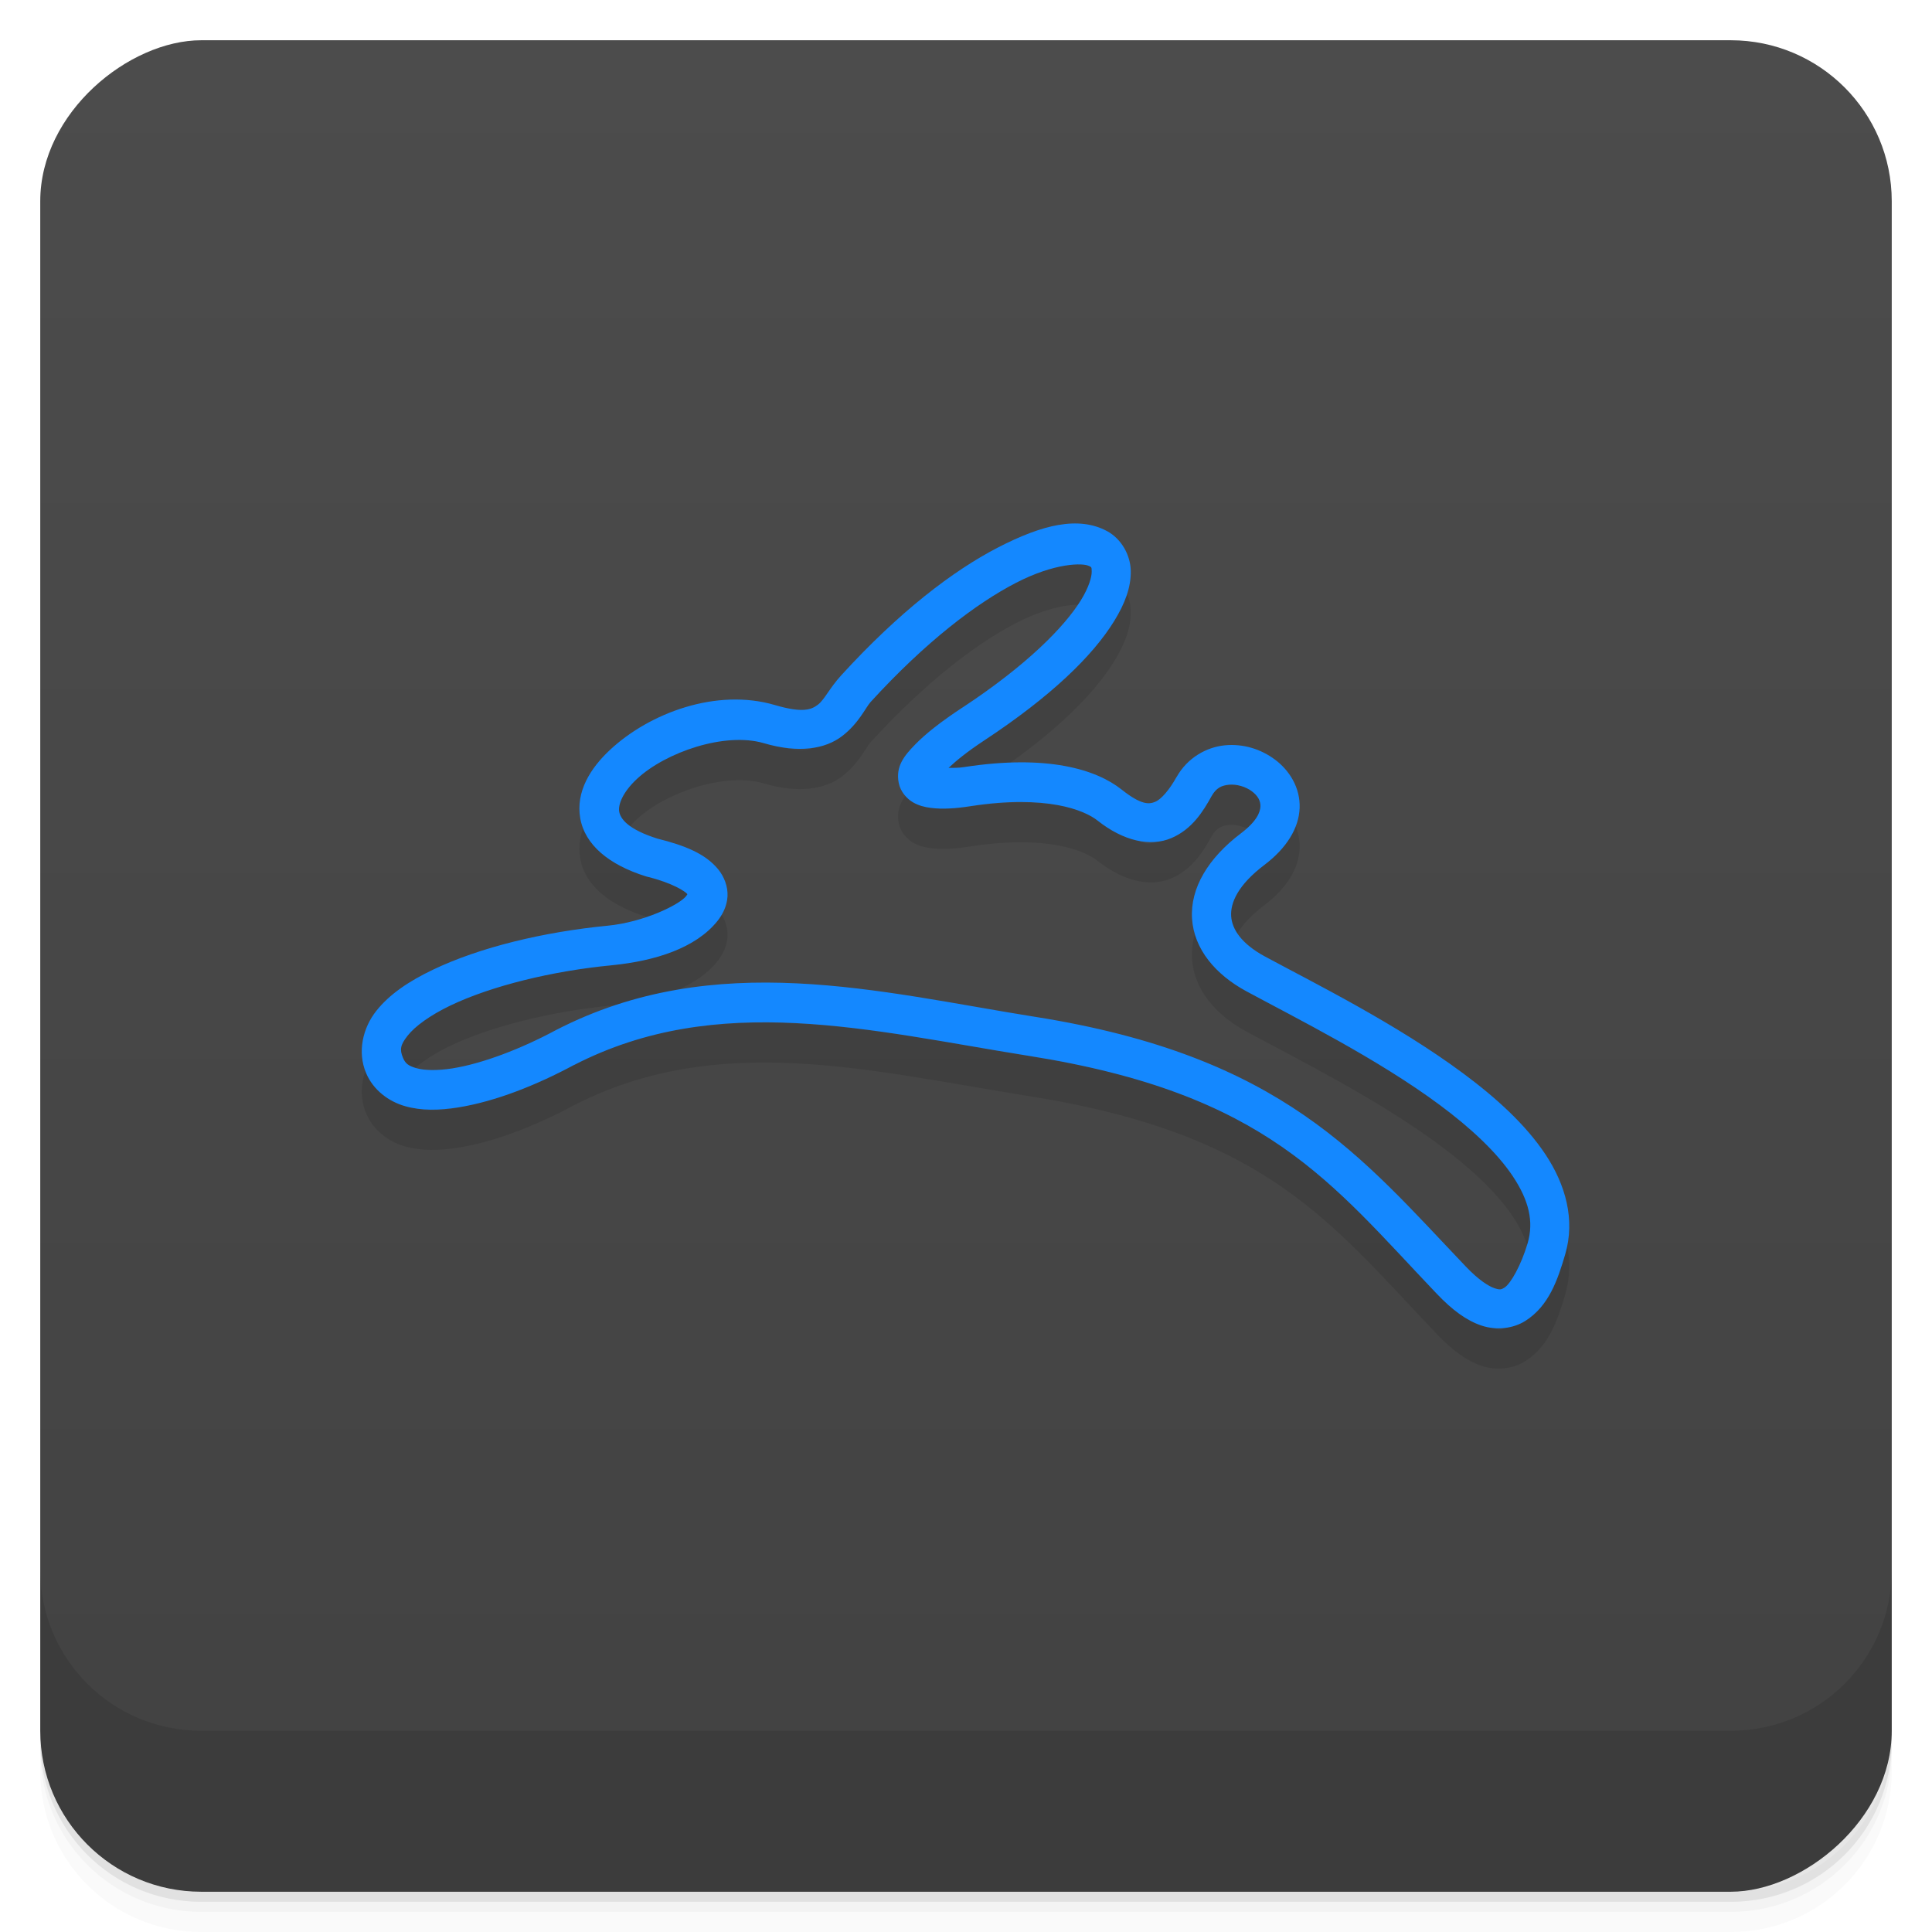 <svg version="1.1" viewBox="0 0 48 48" xmlns="http://www.w3.org/2000/svg">
 <defs>
  <linearGradient id="linearGradient4501" x1="-47" x2="-1" y1="0" y2="0" gradientUnits="userSpaceOnUse">
   <stop style="stop-color:#424242" offset="0"/>
   <stop style="stop-color:#4c4c4c" offset="1"/>
  </linearGradient>
 </defs>
 <g transform="translate(0 3.949e-5)">
  <path d="m1 43v0.25c0 2.216 1.784 4 4 4h38c2.216 0 4-1.784 4-4v-0.25c0 2.216-1.784 4-4 4h-38c-2.216 0-4-1.784-4-4zm0 0.5v0.5c0 2.216 1.784 4 4 4h38c2.216 0 4-1.784 4-4v-0.5c0 2.216-1.784 4-4 4h-38c-2.216 0-4-1.784-4-4z" style="opacity:.02"/>
  <path d="m1 43.25v0.25c0 2.216 1.784 4 4 4h38c2.216 0 4-1.784 4-4v-0.25c0 2.216-1.784 4-4 4h-38c-2.216 0-4-1.784-4-4z" style="opacity:.05"/>
  <path d="m1 43v0.25c0 2.216 1.784 4 4 4h38c2.216 0 4-1.784 4-4v-0.25c0 2.216-1.784 4-4 4h-38c-2.216 0-4-1.784-4-4z" style="opacity:.1"/>
 </g>
 <rect transform="rotate(-90)" x="-47" y="1" width="46" height="46" rx="4" style="fill:url(#linearGradient4501)"/>
 <g transform="translate(0 3.949e-5)">
  <g transform="translate(0 -1004.4)">
   <path d="m1 1043.4v4c0 2.216 1.784 4 4 4h38c2.216 0 4-1.784 4-4v-4c0 2.216-1.784 4-4 4h-38c-2.216 0-4-1.784-4-4z" style="opacity:.1"/>
  </g>
 </g>
 <path d="m26.307 14.04c-0.455 0.078-0.961 0.277-1.52 0.566-1.116 0.578-2.448 1.596-3.885 3.17-0.295 0.324-0.419 0.607-0.578 0.729s-0.368 0.219-1.07 0.012c-1.456-0.428-3.115 0.198-4.096 1.111-0.491 0.457-0.857 1.044-0.742 1.701s0.708 1.156 1.635 1.445l0.014 4e-3 0.016 4e-3c0.631 0.156 0.945 0.365 1 0.436 0.029 0.035 9e-3 0.011 0-6e-3 0-0.016 6e-3 2e-3 -0.037 0.055-0.171 0.213-1.051 0.645-1.949 0.732-1.575 0.153-3.165 0.531-4.34 1.094-0.587 0.281-1.076 0.604-1.408 1.025s-0.474 1.013-0.252 1.541c0.178 0.424 0.563 0.709 0.971 0.824 0.408 0.116 0.849 0.104 1.313 0.031 0.928-0.146 1.961-0.559 2.885-1.057l-8e-3 6e-3c3.583-1.846 7.358-0.861 11.297-0.232h2e-3c5.941 0.942 7.496 3.14 10.143 5.914 0.383 0.402 0.736 0.664 1.111 0.789 0.376 0.125 0.785 0.072 1.082-0.113 0.593-0.371 0.812-1.035 0.994-1.65 0.258-0.871 8e-3 -1.74-0.486-2.486-0.495-0.746-1.23-1.412-2.057-2.025-1.653-1.226-3.691-2.236-4.918-2.898-0.574-0.311-0.815-0.67-0.836-1-0.021-0.333 0.169-0.777 0.828-1.275 0.548-0.416 0.855-0.91 0.873-1.414s-0.255-0.933-0.607-1.197c-0.352-0.265-0.794-0.403-1.25-0.359s-0.932 0.309-1.199 0.787h-2e-3c-0.175 0.315-0.377 0.552-0.527 0.615-0.15 0.064-0.344 0.09-0.838-0.303-0.634-0.502-1.848-0.876-3.908-0.559-0.174 0.027-0.262 0.017-0.391 0.021 0.19-0.178 0.443-0.389 0.877-0.676 1.671-1.101 2.704-2.106 3.238-2.973 0.267-0.433 0.418-0.837 0.412-1.24s-0.238-0.805-0.59-0.994-0.754-0.231-1.209-0.152zm0.744 1.018c0.069 0.037 0.07 0.023 0.072 0.145 2e-3 0.121-0.063 0.377-0.268 0.709-0.41 0.664-1.347 1.616-2.941 2.666h-2e-3c-0.537 0.354-0.913 0.649-1.176 0.92s-0.493 0.539-0.406 0.961c0.043 0.211 0.201 0.386 0.35 0.473 0.149 0.086 0.291 0.119 0.439 0.139 0.296 0.039 0.624 0.016 1-0.043 1.883-0.29 2.823 0.101 3.147 0.357 0.65 0.516 1.316 0.657 1.834 0.438 0.517-0.219 0.792-0.665 1-1.041 0.116-0.207 0.251-0.269 0.436-0.287s0.413 0.049 0.566 0.164 0.218 0.241 0.213 0.377-0.085 0.365-0.482 0.666c-0.818 0.619-1.265 1.364-1.217 2.121 0.048 0.758 0.583 1.39 1.35 1.805 1.259 0.68 3.253 1.674 4.801 2.822 0.774 0.574 1.43 1.187 1.822 1.779 0.393 0.592 0.525 1.118 0.363 1.664-0.16 0.541-0.42 1-0.572 1.096-0.076 0.047-0.105 0.064-0.25 0.016s-0.394-0.204-0.711-0.537c-2.604-2.729-4.544-5.228-10.699-6.205h-2e-3c-3.872-0.618-7.947-1.71-11.903 0.328l-4e-3 2e-3 -4e-3 2e-3c-0.85 0.458-1.82 0.831-2.57 0.949-0.375 0.059-0.693 0.051-0.893-6e-3s-0.273-0.117-0.332-0.258c-0.087-0.208-0.064-0.321 0.117-0.551 0.181-0.23 0.556-0.505 1.063-0.748 1.013-0.485 2.531-0.859 4.01-1 1.085-0.106 2.085-0.431 2.619-1.094 0.133-0.166 0.24-0.374 0.254-0.617 0.013-0.243-0.083-0.494-0.238-0.68-0.311-0.372-0.795-0.58-1.523-0.76l0.029 8e-3c-0.748-0.234-0.929-0.5-0.959-0.674-0.03-0.173 0.088-0.484 0.443-0.814 0.71-0.661 2.183-1.169 3.147-0.887 0.873 0.258 1.53 0.145 1.947-0.174s0.584-0.71 0.709-0.848c1.374-1.504 2.631-2.453 3.609-2.959 0.979-0.507 1.672-0.496 1.811-0.422z" style="opacity:.1"/>
 <path d="m26.307 13.04c-0.455 0.078-0.961 0.277-1.52 0.566-1.116 0.578-2.448 1.596-3.885 3.17-0.295 0.324-0.419 0.607-0.578 0.729s-0.368 0.219-1.07 0.012c-1.456-0.428-3.115 0.198-4.096 1.111-0.491 0.457-0.857 1.044-0.742 1.701s0.708 1.156 1.635 1.445l0.014 4e-3 0.016 4e-3c0.631 0.156 0.945 0.365 1 0.436 0.029 0.035 9e-3 0.011 0-6e-3 0-0.016 6e-3 2e-3 -0.037 0.055-0.171 0.213-1.051 0.645-1.949 0.732-1.575 0.153-3.165 0.531-4.34 1.094-0.587 0.281-1.076 0.604-1.408 1.025s-0.474 1.013-0.252 1.541c0.178 0.424 0.563 0.709 0.971 0.824 0.408 0.116 0.849 0.104 1.313 0.031 0.928-0.146 1.961-0.559 2.885-1.057l-8e-3 6e-3c3.583-1.846 7.358-0.861 11.297-0.232h2e-3c5.941 0.942 7.496 3.14 10.143 5.914 0.383 0.402 0.736 0.664 1.111 0.789 0.376 0.125 0.785 0.072 1.082-0.113 0.593-0.371 0.812-1.035 0.994-1.65 0.258-0.871 8e-3 -1.74-0.486-2.486-0.495-0.746-1.23-1.412-2.057-2.025-1.653-1.226-3.691-2.236-4.918-2.898-0.574-0.311-0.815-0.67-0.836-1-0.021-0.333 0.169-0.777 0.828-1.275 0.548-0.416 0.855-0.91 0.873-1.414s-0.255-0.933-0.607-1.197c-0.352-0.265-0.794-0.403-1.25-0.359s-0.932 0.309-1.199 0.787h-2e-3c-0.175 0.315-0.377 0.552-0.527 0.615-0.15 0.064-0.344 0.09-0.838-0.303-0.634-0.502-1.848-0.876-3.908-0.559-0.174 0.027-0.262 0.017-0.391 0.021 0.19-0.178 0.443-0.389 0.877-0.676 1.671-1.101 2.704-2.106 3.238-2.973 0.267-0.433 0.418-0.837 0.412-1.24s-0.238-0.805-0.59-0.994-0.754-0.231-1.209-0.152zm0.744 1.018c0.069 0.037 0.07 0.023 0.072 0.145 2e-3 0.121-0.063 0.377-0.268 0.709-0.41 0.664-1.347 1.616-2.941 2.666h-2e-3c-0.537 0.354-0.913 0.649-1.176 0.92s-0.493 0.539-0.406 0.961c0.043 0.211 0.201 0.386 0.35 0.473 0.149 0.086 0.291 0.119 0.439 0.139 0.296 0.039 0.624 0.016 1-0.043 1.883-0.29 2.823 0.101 3.147 0.357 0.65 0.516 1.316 0.657 1.834 0.438 0.517-0.219 0.792-0.665 1-1.041 0.116-0.207 0.251-0.269 0.436-0.287s0.413 0.049 0.566 0.164 0.218 0.241 0.213 0.377-0.085 0.365-0.482 0.666c-0.818 0.619-1.265 1.364-1.217 2.121 0.048 0.758 0.583 1.39 1.35 1.805 1.259 0.68 3.253 1.674 4.801 2.822 0.774 0.574 1.43 1.187 1.822 1.779 0.393 0.592 0.525 1.118 0.363 1.664-0.16 0.541-0.42 1-0.572 1.096-0.076 0.047-0.105 0.064-0.25 0.016s-0.394-0.204-0.711-0.537c-2.604-2.729-4.544-5.228-10.699-6.205h-2e-3c-3.872-0.618-7.947-1.71-11.903 0.328l-4e-3 2e-3 -4e-3 2e-3c-0.85 0.458-1.82 0.831-2.57 0.949-0.375 0.059-0.693 0.051-0.893-6e-3s-0.273-0.117-0.332-0.258c-0.087-0.208-0.064-0.321 0.117-0.551s0.556-0.505 1.063-0.748c1.013-0.485 2.531-0.859 4.01-1 1.085-0.106 2.085-0.431 2.619-1.094 0.133-0.166 0.24-0.374 0.254-0.617 0.013-0.243-0.083-0.494-0.238-0.68-0.311-0.372-0.795-0.58-1.523-0.76l0.029 8e-3c-0.748-0.234-0.929-0.5-0.959-0.674-0.03-0.173 0.088-0.484 0.443-0.814 0.71-0.661 2.183-1.169 3.147-0.887 0.873 0.258 1.53 0.145 1.947-0.174s0.584-0.71 0.709-0.848c1.374-1.504 2.631-2.453 3.609-2.959 0.979-0.507 1.672-0.496 1.811-0.422z" style="fill:#1488ff"/>
</svg>
